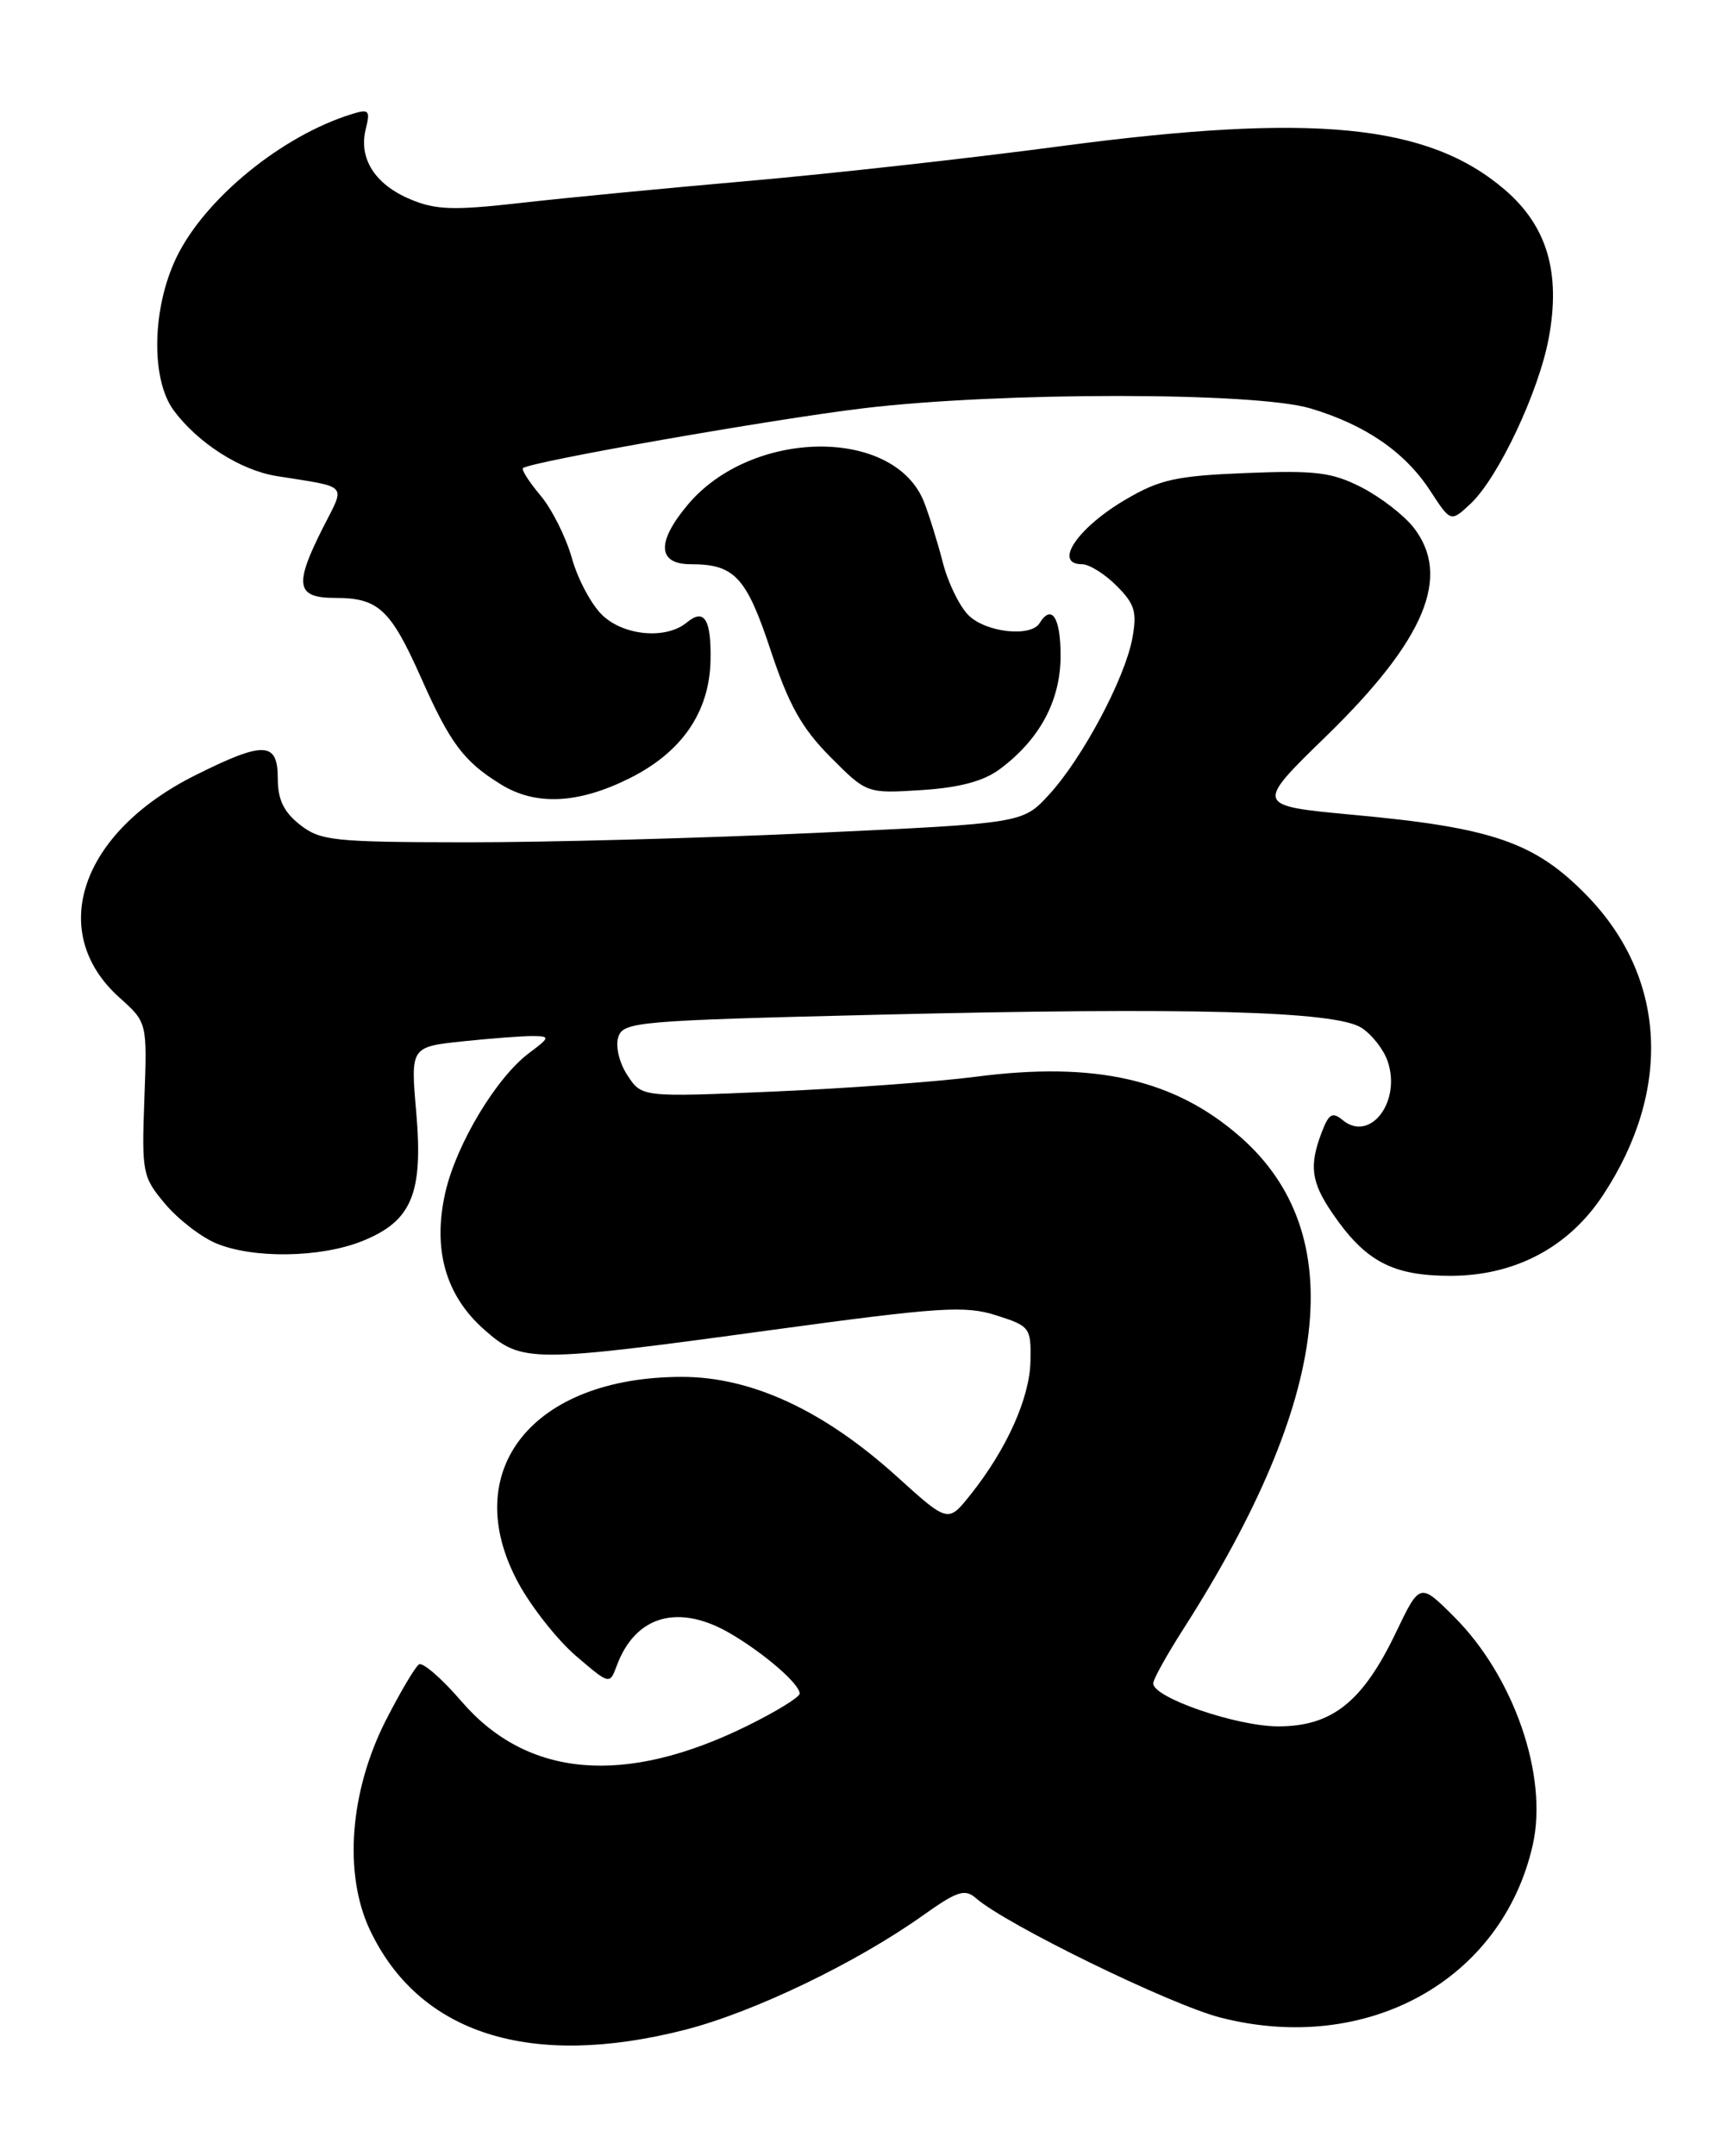 <?xml version="1.0" encoding="UTF-8" standalone="no"?>
<!DOCTYPE svg PUBLIC "-//W3C//DTD SVG 1.1//EN" "http://www.w3.org/Graphics/SVG/1.1/DTD/svg11.dtd" >
<svg xmlns="http://www.w3.org/2000/svg" xmlns:xlink="http://www.w3.org/1999/xlink" version="1.1" viewBox="0 0 206 256">
 <g >
 <path fill="currentColor"
d=" M 81.38 241.03 C 89.52 238.95 101.69 233.10 109.63 227.46 C 113.72 224.55 114.63 224.25 115.95 225.41 C 119.54 228.54 139.01 238.04 144.99 239.58 C 162.41 244.04 178.48 235.15 182.10 219.04 C 183.93 210.89 179.86 199.10 172.78 192.02 C 168.68 187.92 168.68 187.92 165.82 193.89 C 161.88 202.10 158.24 205.00 151.86 205.00 C 146.91 205.00 137.00 201.59 137.00 199.90 C 137.00 199.42 138.61 196.52 140.59 193.43 C 158.17 165.95 160.42 146.48 147.36 135.01 C 139.55 128.16 130.14 126.01 115.92 127.86 C 111.29 128.46 100.47 129.25 91.87 129.62 C 76.24 130.29 76.24 130.29 74.54 127.69 C 73.57 126.22 73.10 124.26 73.45 123.16 C 74.03 121.33 75.63 121.19 104.49 120.49 C 141.46 119.60 158.63 120.06 161.73 122.04 C 162.96 122.82 164.36 124.60 164.84 125.98 C 166.52 130.79 162.77 135.72 159.50 133.00 C 158.29 132.00 157.86 132.25 157.02 134.46 C 155.51 138.42 155.76 140.35 158.25 144.01 C 162.18 149.78 165.41 151.50 172.32 151.50 C 179.96 151.49 186.32 148.14 190.41 141.96 C 198.69 129.44 197.98 116.06 188.52 106.34 C 182.36 100.02 177.34 98.28 160.79 96.76 C 149.07 95.67 149.07 95.67 157.54 87.43 C 169.32 75.97 172.47 68.41 167.91 62.61 C 166.75 61.14 163.97 59.01 161.73 57.86 C 158.23 56.08 156.29 55.84 148.04 56.17 C 139.77 56.50 137.79 56.93 133.74 59.31 C 128.00 62.67 125.08 67.00 128.55 67.00 C 129.40 67.00 131.24 68.15 132.65 69.56 C 134.82 71.73 135.10 72.67 134.52 75.81 C 133.63 80.59 128.59 90.05 124.62 94.37 C 121.50 97.76 121.50 97.76 97.00 98.90 C 83.53 99.53 64.80 100.03 55.38 100.02 C 39.60 100.00 38.06 99.84 35.63 97.93 C 33.70 96.41 33.00 94.94 33.00 92.43 C 33.00 88.04 31.36 87.98 23.18 92.07 C 9.55 98.88 5.53 110.69 14.19 118.46 C 17.49 121.41 17.49 121.41 17.15 130.52 C 16.83 139.26 16.93 139.76 19.61 142.95 C 21.15 144.78 23.88 146.89 25.67 147.64 C 30.08 149.48 38.07 149.36 43.02 147.38 C 48.92 145.02 50.29 141.75 49.45 132.08 C 48.77 124.31 48.77 124.31 55.03 123.65 C 58.48 123.29 62.24 123.01 63.40 123.03 C 65.36 123.06 65.32 123.20 62.85 125.05 C 58.99 127.93 54.24 135.82 52.92 141.54 C 51.36 148.33 52.92 153.84 57.55 157.91 C 62.02 161.84 63.06 161.84 91.68 157.93 C 111.65 155.21 114.64 155.01 118.34 156.19 C 122.35 157.46 122.50 157.65 122.42 161.61 C 122.34 165.99 119.60 172.10 115.28 177.51 C 112.63 180.83 112.63 180.83 106.59 175.37 C 97.89 167.49 89.29 163.50 81.02 163.50 C 63.21 163.50 54.35 174.69 61.60 188.01 C 63.16 190.87 66.24 194.76 68.43 196.64 C 72.42 200.05 72.43 200.06 73.27 197.80 C 75.51 191.75 80.73 190.34 87.00 194.11 C 91.04 196.53 95.00 200.00 95.00 201.11 C 95.00 201.53 92.19 203.26 88.75 204.95 C 74.22 212.10 62.65 211.11 54.84 202.05 C 52.51 199.34 50.23 197.36 49.78 197.64 C 49.33 197.92 47.55 200.93 45.82 204.32 C 41.55 212.74 40.81 222.48 43.92 229.12 C 49.76 241.52 62.99 245.73 81.38 241.03 Z  M 74.77 92.43 C 81.00 89.33 84.27 84.57 84.41 78.46 C 84.51 73.54 83.68 72.19 81.59 73.92 C 79.17 75.94 74.18 75.52 71.59 73.08 C 70.29 71.86 68.65 68.81 67.95 66.31 C 67.25 63.81 65.57 60.45 64.21 58.84 C 62.86 57.23 61.92 55.77 62.13 55.59 C 63.02 54.82 91.86 49.76 102.66 48.47 C 118.99 46.53 149.09 46.54 155.66 48.49 C 162.21 50.44 166.92 53.68 169.92 58.29 C 172.35 62.02 172.35 62.02 174.72 59.80 C 178.00 56.71 182.79 46.56 183.99 40.16 C 185.44 32.37 183.80 26.84 178.76 22.52 C 169.63 14.71 156.03 13.38 126.00 17.36 C 115.28 18.79 98.62 20.64 89.00 21.48 C 79.38 22.32 67.19 23.49 61.93 24.09 C 53.91 25.00 51.78 24.94 48.76 23.67 C 44.55 21.91 42.58 18.82 43.45 15.33 C 44.01 13.10 43.84 12.91 41.79 13.55 C 33.48 16.12 24.35 23.58 20.97 30.55 C 18.05 36.59 17.90 45.04 20.64 48.74 C 23.51 52.61 28.58 55.85 32.86 56.53 C 41.55 57.92 41.05 57.37 38.37 62.66 C 34.91 69.49 35.17 71.00 39.81 71.00 C 44.96 71.00 46.39 72.33 50.03 80.50 C 53.48 88.27 55.09 90.42 59.50 93.14 C 63.64 95.70 68.68 95.46 74.77 92.43 Z  M 118.74 91.36 C 123.52 87.82 126.00 83.20 126.00 77.85 C 126.00 73.32 124.93 71.68 123.50 74.00 C 122.45 75.70 117.10 75.10 115.05 73.05 C 113.98 71.98 112.61 69.17 112.01 66.80 C 111.40 64.44 110.40 61.21 109.78 59.63 C 106.28 50.69 89.33 50.87 81.71 59.93 C 77.97 64.38 78.10 67.00 82.07 67.00 C 87.27 67.00 88.67 68.51 91.56 77.24 C 93.71 83.71 95.24 86.45 98.63 89.87 C 102.97 94.23 102.97 94.23 109.48 93.82 C 113.97 93.53 116.83 92.77 118.74 91.36 Z "/>
</g>
</svg>